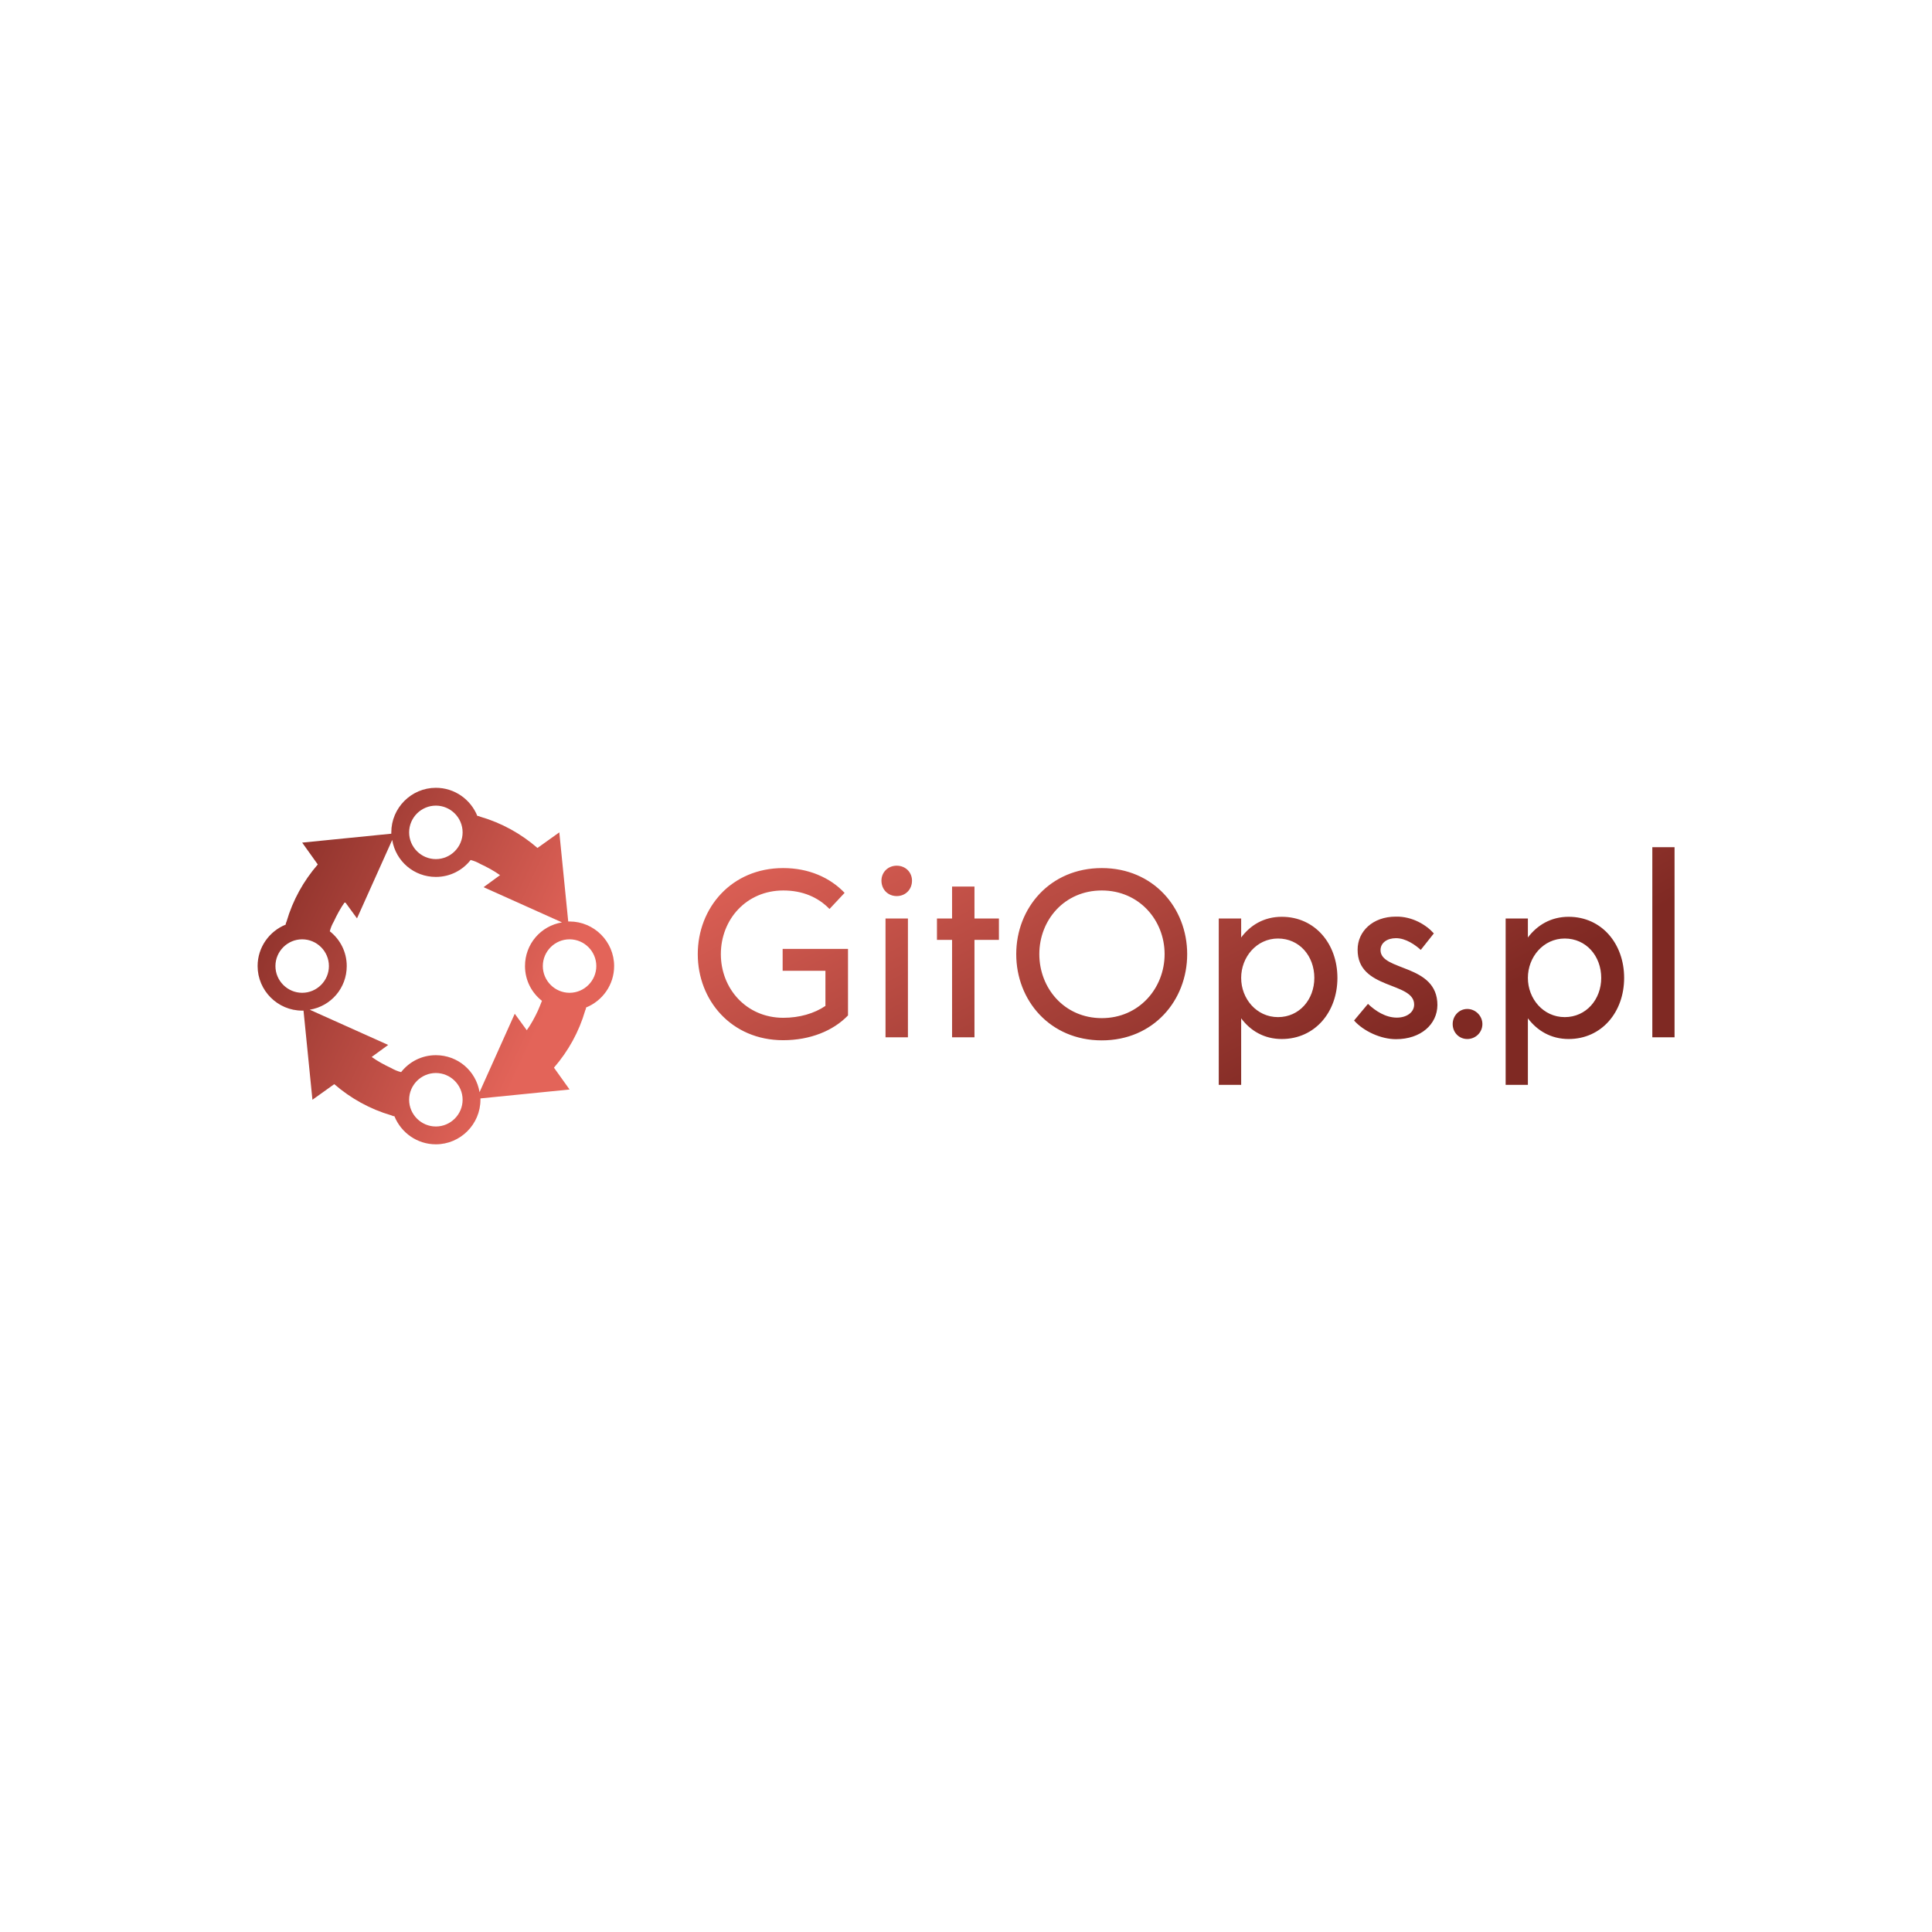 <svg data-v-fde0c5aa="" xmlns="http://www.w3.org/2000/svg" viewBox="0 0 300 300" class="iconLeft"><!----><defs data-v-fde0c5aa=""><!----></defs><rect data-v-fde0c5aa="" fill="transparent" x="0" y="0" width="300px" height="300px" class="logo-background-square"></rect><defs data-v-fde0c5aa=""><linearGradient data-v-fde0c5aa="" gradientTransform="rotate(25)" id="0ea09eb9-2a33-4dd2-8a77-8069f18c49ad" x1="0%" y1="0%" x2="100%" y2="0%"><stop data-v-fde0c5aa="" offset="0%" stop-color="#E36459" stop-opacity="1"></stop><stop data-v-fde0c5aa="" offset="100%" stop-color="#7F2923" stop-opacity="1"></stop></linearGradient></defs><g data-v-fde0c5aa="" id="313e52c6-6a56-4a9f-8688-2916e4e356d5" fill="url(#0ea09eb9-2a33-4dd2-8a77-8069f18c49ad)" transform="matrix(2.636,0,0,2.636,106.214,124.17)"><path d="M5.81 8.79L5.81 10.08L8.33 10.08L8.33 12.15C7.67 12.60 6.79 12.85 5.85 12.85C3.67 12.85 2.17 11.13 2.17 9.10C2.17 7.06 3.67 5.35 5.85 5.35C6.99 5.35 7.90 5.75 8.57 6.44L9.46 5.49C8.60 4.59 7.35 4.03 5.84 4.03C2.79 4.03 0.81 6.38 0.81 9.10C0.81 11.82 2.79 14.17 5.84 14.17C7.42 14.17 8.79 13.62 9.66 12.71L9.66 8.79ZM12.53 5.68C13.05 5.68 13.43 5.29 13.43 4.77C13.43 4.28 13.05 3.89 12.53 3.89C12.01 3.89 11.63 4.28 11.63 4.77C11.63 5.29 12.01 5.68 12.53 5.68ZM11.87 14L13.19 14L13.19 7L11.87 7ZM18.55 7L17.11 7L17.11 5.12L15.79 5.12L15.79 7L14.90 7L14.90 8.26L15.79 8.26L15.79 14L17.11 14L17.11 8.26L18.55 8.26ZM24.61 14.18C27.65 14.18 29.64 11.83 29.64 9.10C29.64 6.38 27.65 4.03 24.61 4.03C21.56 4.03 19.57 6.38 19.57 9.10C19.57 11.83 21.56 14.18 24.61 14.18ZM24.61 12.87C22.40 12.87 20.93 11.10 20.93 9.10C20.93 7.10 22.40 5.35 24.61 5.35C26.81 5.35 28.31 7.10 28.31 9.10C28.31 11.10 26.81 12.87 24.61 12.87ZM35.21 6.90C34.17 6.90 33.36 7.39 32.82 8.12L32.82 7L31.50 7L31.50 16.80L32.82 16.80L32.82 12.88C33.36 13.61 34.17 14.10 35.21 14.10C37.16 14.10 38.49 12.52 38.49 10.50C38.49 8.48 37.16 6.90 35.21 6.90ZM34.99 12.81C33.73 12.81 32.82 11.73 32.82 10.50C32.82 9.27 33.73 8.18 34.99 8.18C36.25 8.18 37.13 9.21 37.13 10.50C37.13 11.77 36.25 12.81 34.99 12.81ZM41.94 14.11C43.40 14.11 44.37 13.24 44.38 12.10C44.38 9.66 41.02 10.12 41.03 8.86C41.03 8.44 41.41 8.16 41.94 8.16C42.53 8.16 43.09 8.57 43.40 8.85L44.17 7.88C43.74 7.39 42.91 6.87 41.93 6.89C40.56 6.89 39.68 7.77 39.68 8.83C39.66 11.21 43.01 10.71 43.01 12.07C43.01 12.53 42.57 12.84 41.99 12.84C41.33 12.84 40.73 12.45 40.29 12.03L39.47 13.01C40.04 13.65 41.06 14.11 41.94 14.11ZM46.14 14.10C46.63 14.10 47.03 13.71 47.03 13.22C47.03 12.74 46.63 12.33 46.14 12.33C45.65 12.33 45.28 12.74 45.28 13.22C45.28 13.71 45.65 14.10 46.14 14.10ZM52.11 6.90C51.07 6.90 50.26 7.39 49.71 8.12L49.71 7L48.40 7L48.40 16.80L49.71 16.80L49.71 12.88C50.26 13.61 51.07 14.10 52.11 14.10C54.05 14.10 55.38 12.52 55.38 10.50C55.38 8.48 54.05 6.90 52.11 6.90ZM51.88 12.81C50.62 12.81 49.71 11.73 49.71 10.50C49.71 9.27 50.62 8.18 51.88 8.18C53.14 8.18 54.03 9.21 54.03 10.50C54.03 11.77 53.14 12.81 51.88 12.81ZM57.04 14L58.35 14L58.35 2.80L57.04 2.80Z"></path></g><defs data-v-fde0c5aa=""><linearGradient data-v-fde0c5aa="" gradientTransform="rotate(25)" id="25c84e84-5268-449e-97a6-4c0252777e6e" x1="0%" y1="0%" x2="100%" y2="0%"><stop data-v-fde0c5aa="" offset="0%" stop-color="#7F2923" stop-opacity="1"></stop><stop data-v-fde0c5aa="" offset="100%" stop-color="#E36459" stop-opacity="1"></stop></linearGradient></defs><g data-v-fde0c5aa="" id="e58b3ae9-6d48-4189-8ab3-c0c906108336" stroke="none" fill="url(#25c84e84-5268-449e-97a6-4c0252777e6e)" transform="matrix(0.692,0,0,0.692,33.082,115.409)"><path d="M90 50c0-5.5-4.5-10-10-10h-.3l-2-20-4.9 3.5c-3.7-3.2-8-5.6-12.8-7-.2-.1-.5-.2-.7-.2-1.5-3.7-5.1-6.3-9.3-6.3-5.5 0-10 4.5-10 10v.3l-20 2 3.5 4.9c-3.2 3.7-5.6 8-7 12.8-.1.2-.2.5-.2.7-3.7 1.5-6.3 5.1-6.3 9.3 0 5.5 4.5 10 10 10h.3l2 20 4.9-3.5c3.7 3.2 8 5.6 12.8 7 .2.1.5.2.7.2 1.5 3.7 5.1 6.3 9.3 6.3 5.5 0 10-4.5 10-10v-.3l20-2-3.5-4.9c3.2-3.7 5.6-8 7-12.8.1-.2.2-.5.2-.7 3.7-1.5 6.3-5.1 6.3-9.3zM50 14c3.3 0 6 2.7 6 6s-2.7 6-6 6-6-2.7-6-6 2.7-6 6-6zM20 56c-3.3 0-6-2.7-6-6s2.7-6 6-6 6 2.7 6 6-2.7 6-6 6zm30 30c-3.3 0-6-2.7-6-6s2.7-6 6-6 6 2.7 6 6-2.7 6-6 6zm22.9-26c-.7 1.5-1.5 3-2.5 4.4l-2.7-3.7-7.9 17.6C59 73.5 54.9 70 50 70c-3.2 0-6 1.5-7.8 3.8-.8-.2-1.5-.5-2.2-.9-1.5-.7-3-1.5-4.4-2.5l3.7-2.7-17.6-7.9C26.5 59 30 54.9 30 50c0-3.2-1.5-6-3.8-7.8.2-.8.5-1.5.9-2.2.7-1.5 1.5-3 2.5-4.4l2.7 3.7 7.9-17.6C41 26.5 45.1 30 50 30c3.2 0 6-1.5 7.8-3.8.8.2 1.5.5 2.2.9 1.5.7 3 1.5 4.4 2.5l-3.7 2.7 17.6 7.9C73.5 41 70 45.1 70 50c0 3.2 1.5 6 3.8 7.8-.3.8-.6 1.5-.9 2.2zm7.1-4c-3.3 0-6-2.7-6-6s2.7-6 6-6 6 2.7 6 6-2.7 6-6 6z"></path></g><!----></svg>